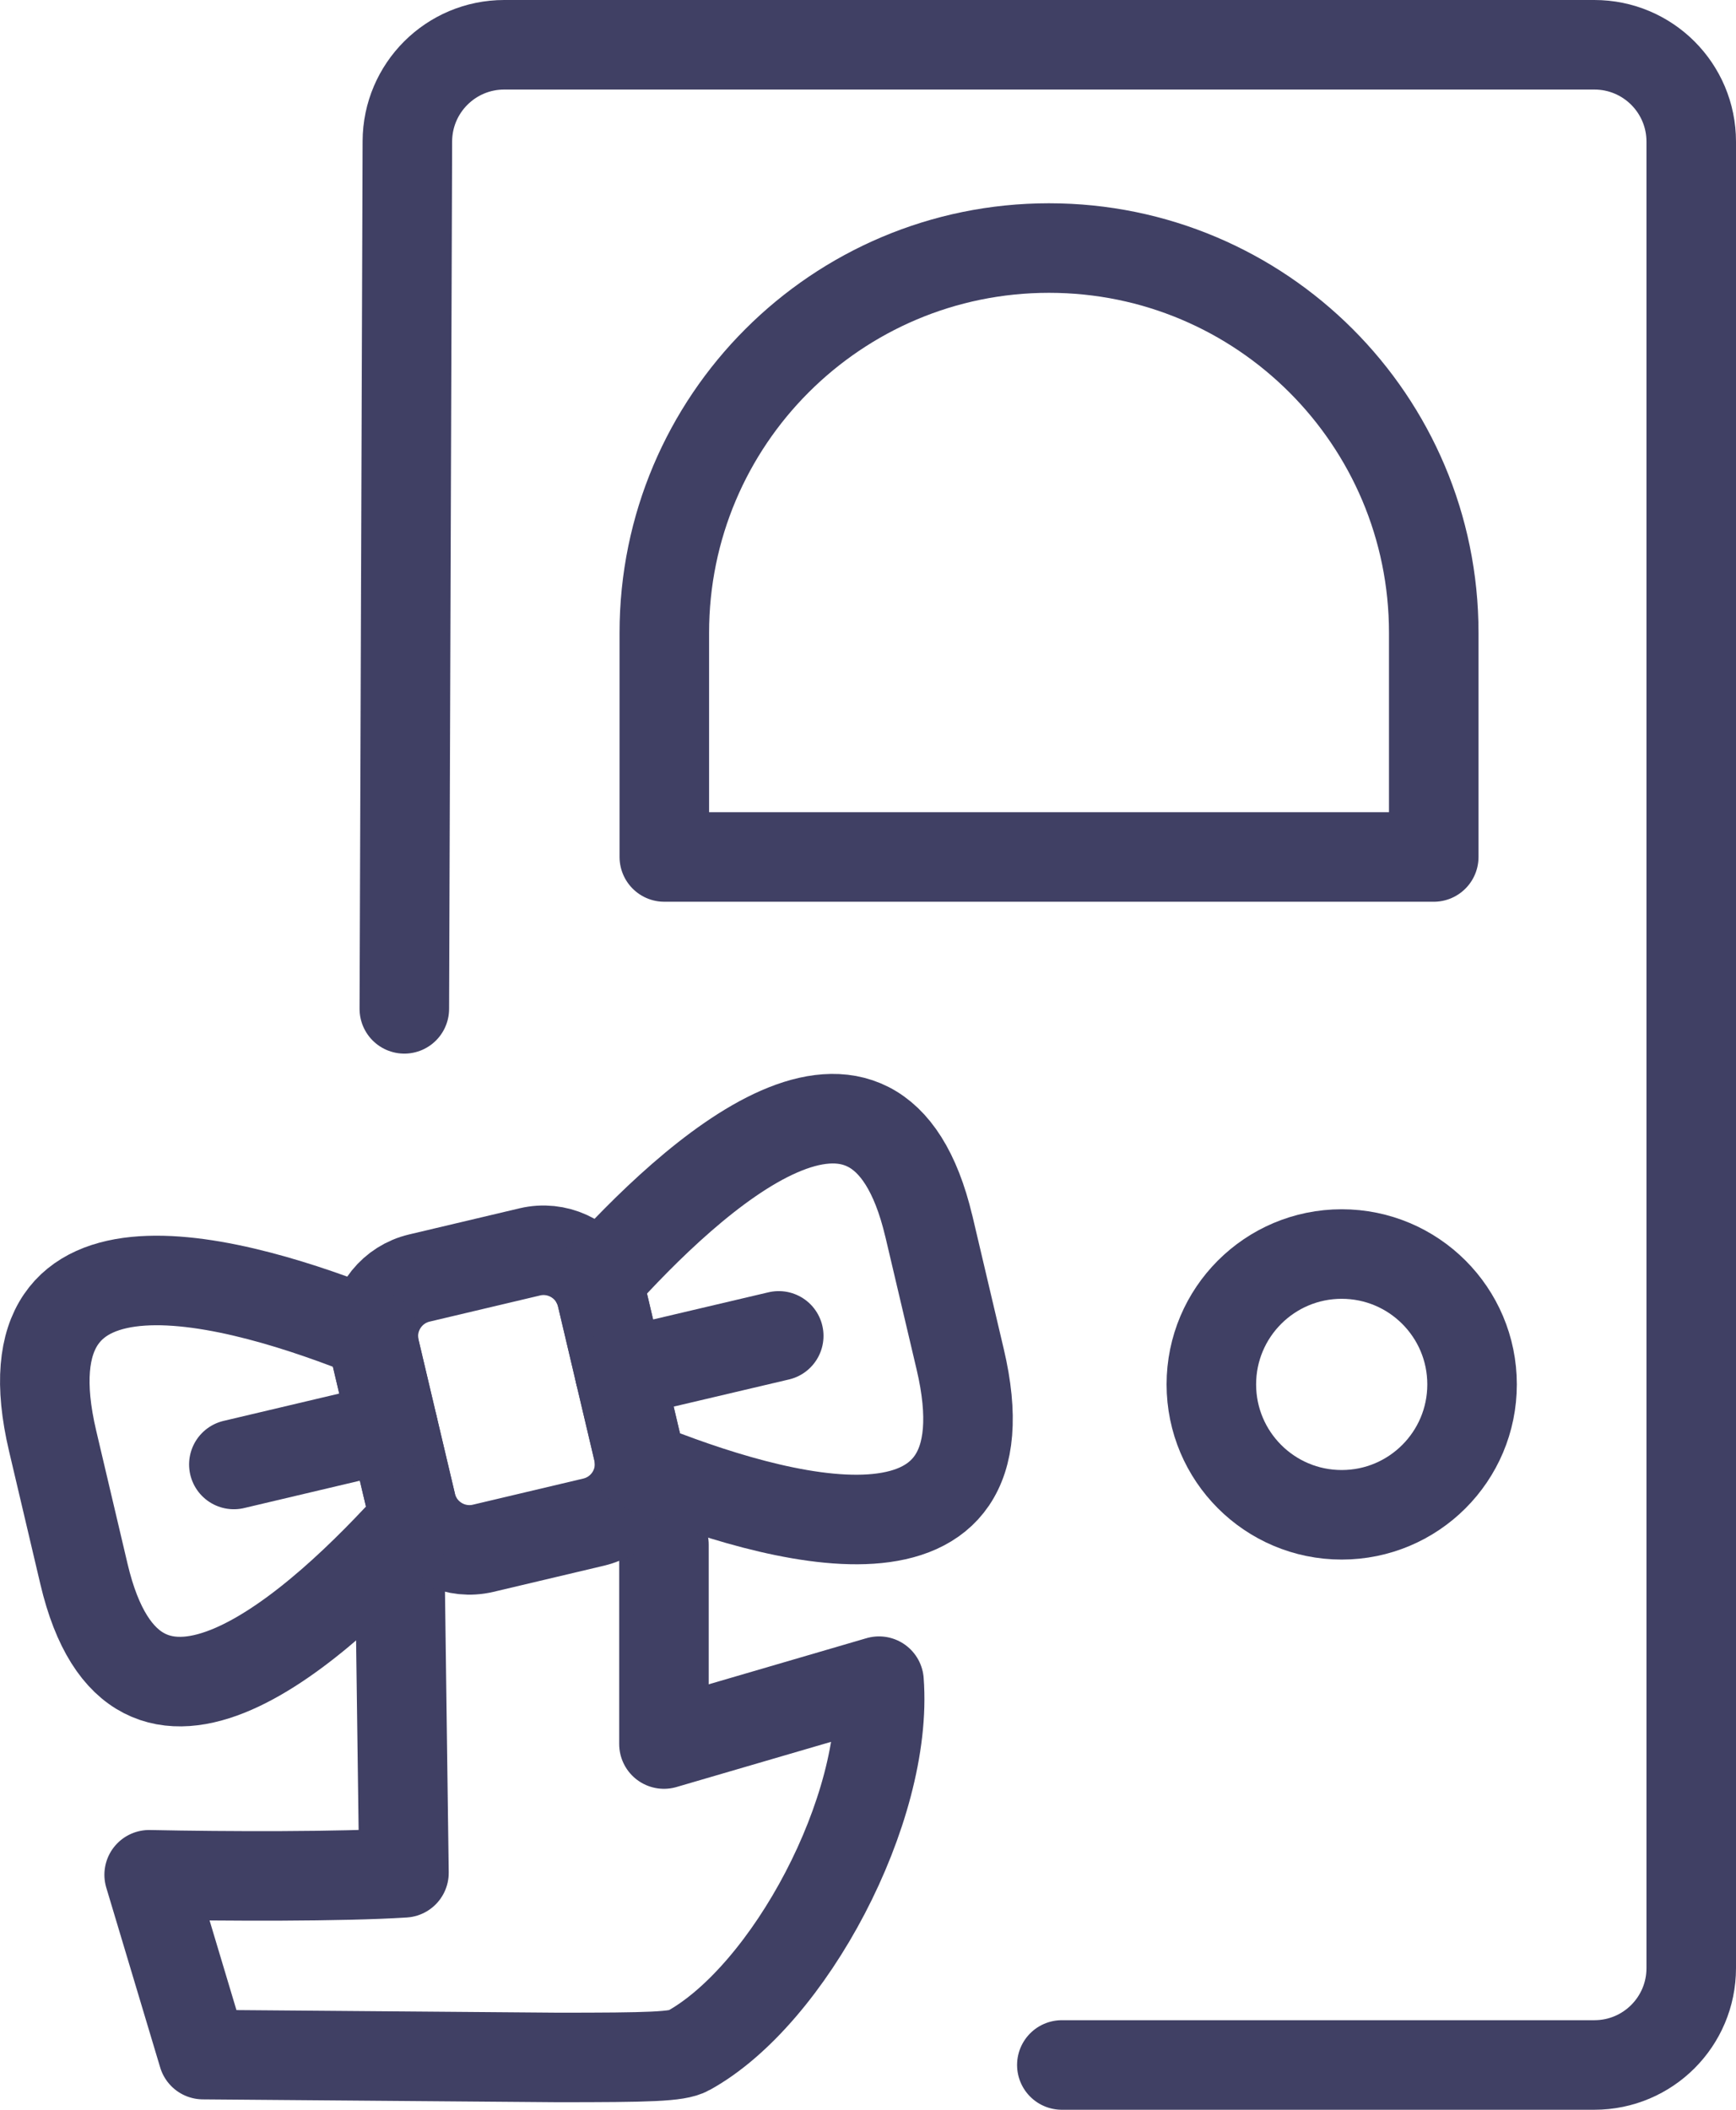 <?xml version="1.0" encoding="UTF-8"?><svg id="Layer_1" xmlns="http://www.w3.org/2000/svg" viewBox="0 0 96.95 117.8"><defs><style>.cls-1{fill:none;stroke:#404064;stroke-linecap:round;stroke-linejoin:round;stroke-width:5px;}</style></defs><g id="Group_3209"><path id="Path_488" class="cls-1" d="M59.3,115.3h29.74c2.99,0,5.41-2.42,5.41-5.41h0V7.91c0-2.99-2.42-5.41-5.41-5.41H28.16c-2.98,0-5.4,2.41-5.41,5.39l-.17,48.44"/><g id="Group_3208"><path id="Path_489" class="cls-1" d="M22.33,87.34l.23,17.23c-3.48,.22-9.97,.2-14.23,.11l3.01,10.04,19.81,.16c5.12,0,6.68-.04,7.29-.38,5.63-3.1,11.19-13.5,10.65-20.63l-12.01,3.51v-11.13"/></g><path id="Path_493" class="cls-1" d="M33.6,72.38l2.03,8.6c.06,.28,.09,.56,.09,.84-.04,1.52-1.09,2.82-2.57,3.17l-6.17,1.46c-1.48,.35-3.01-.35-3.72-1.7-.13-.25-.23-.51-.29-.78l-2.03-8.6c-.06-.28-.09-.56-.09-.84,.04-1.52,1.09-2.82,2.57-3.17l6.17-1.46c1.48-.35,3.01,.35,3.72,1.7,.13,.25,.23,.51,.29,.79Z"/><path id="Path_494" class="cls-1" d="M22.96,83.97c.06,.27,.16,.53,.29,.78-5.37,5.99-15.66,15.44-18.56,3.14l-1.75-7.43c-3.03-12.86,10.38-8.99,17.9-5.95,0,.28,.02,.57,.09,.84l2.04,8.61Z"/><path id="Path_495" class="cls-1" d="M51.87,68.45l1.75,7.43c3.04,12.86-10.38,8.99-17.9,5.95,0-.28-.02-.57-.09-.84l-2.03-8.6c-.06-.27-.16-.53-.29-.78,5.37-5.99,15.65-15.44,18.56-3.15Z"/><line id="Line_768" class="cls-1" x1="43.49" y1="74.59" x2="34.61" y2="76.68"/><line id="Line_769" class="cls-1" x1="21.95" y1="79.67" x2="13.06" y2="81.77"/><path id="Rectangle_1666" class="cls-1" d="M58.59,13.85h0c11.86,0,21.48,9.62,21.48,21.48v12.52H37.1v-12.52c0-11.86,9.62-21.48,21.48-21.48Z"/><circle id="Ellipse_223" class="cls-1" cx="74.93" cy="77.3" r="7.28"/></g></svg>